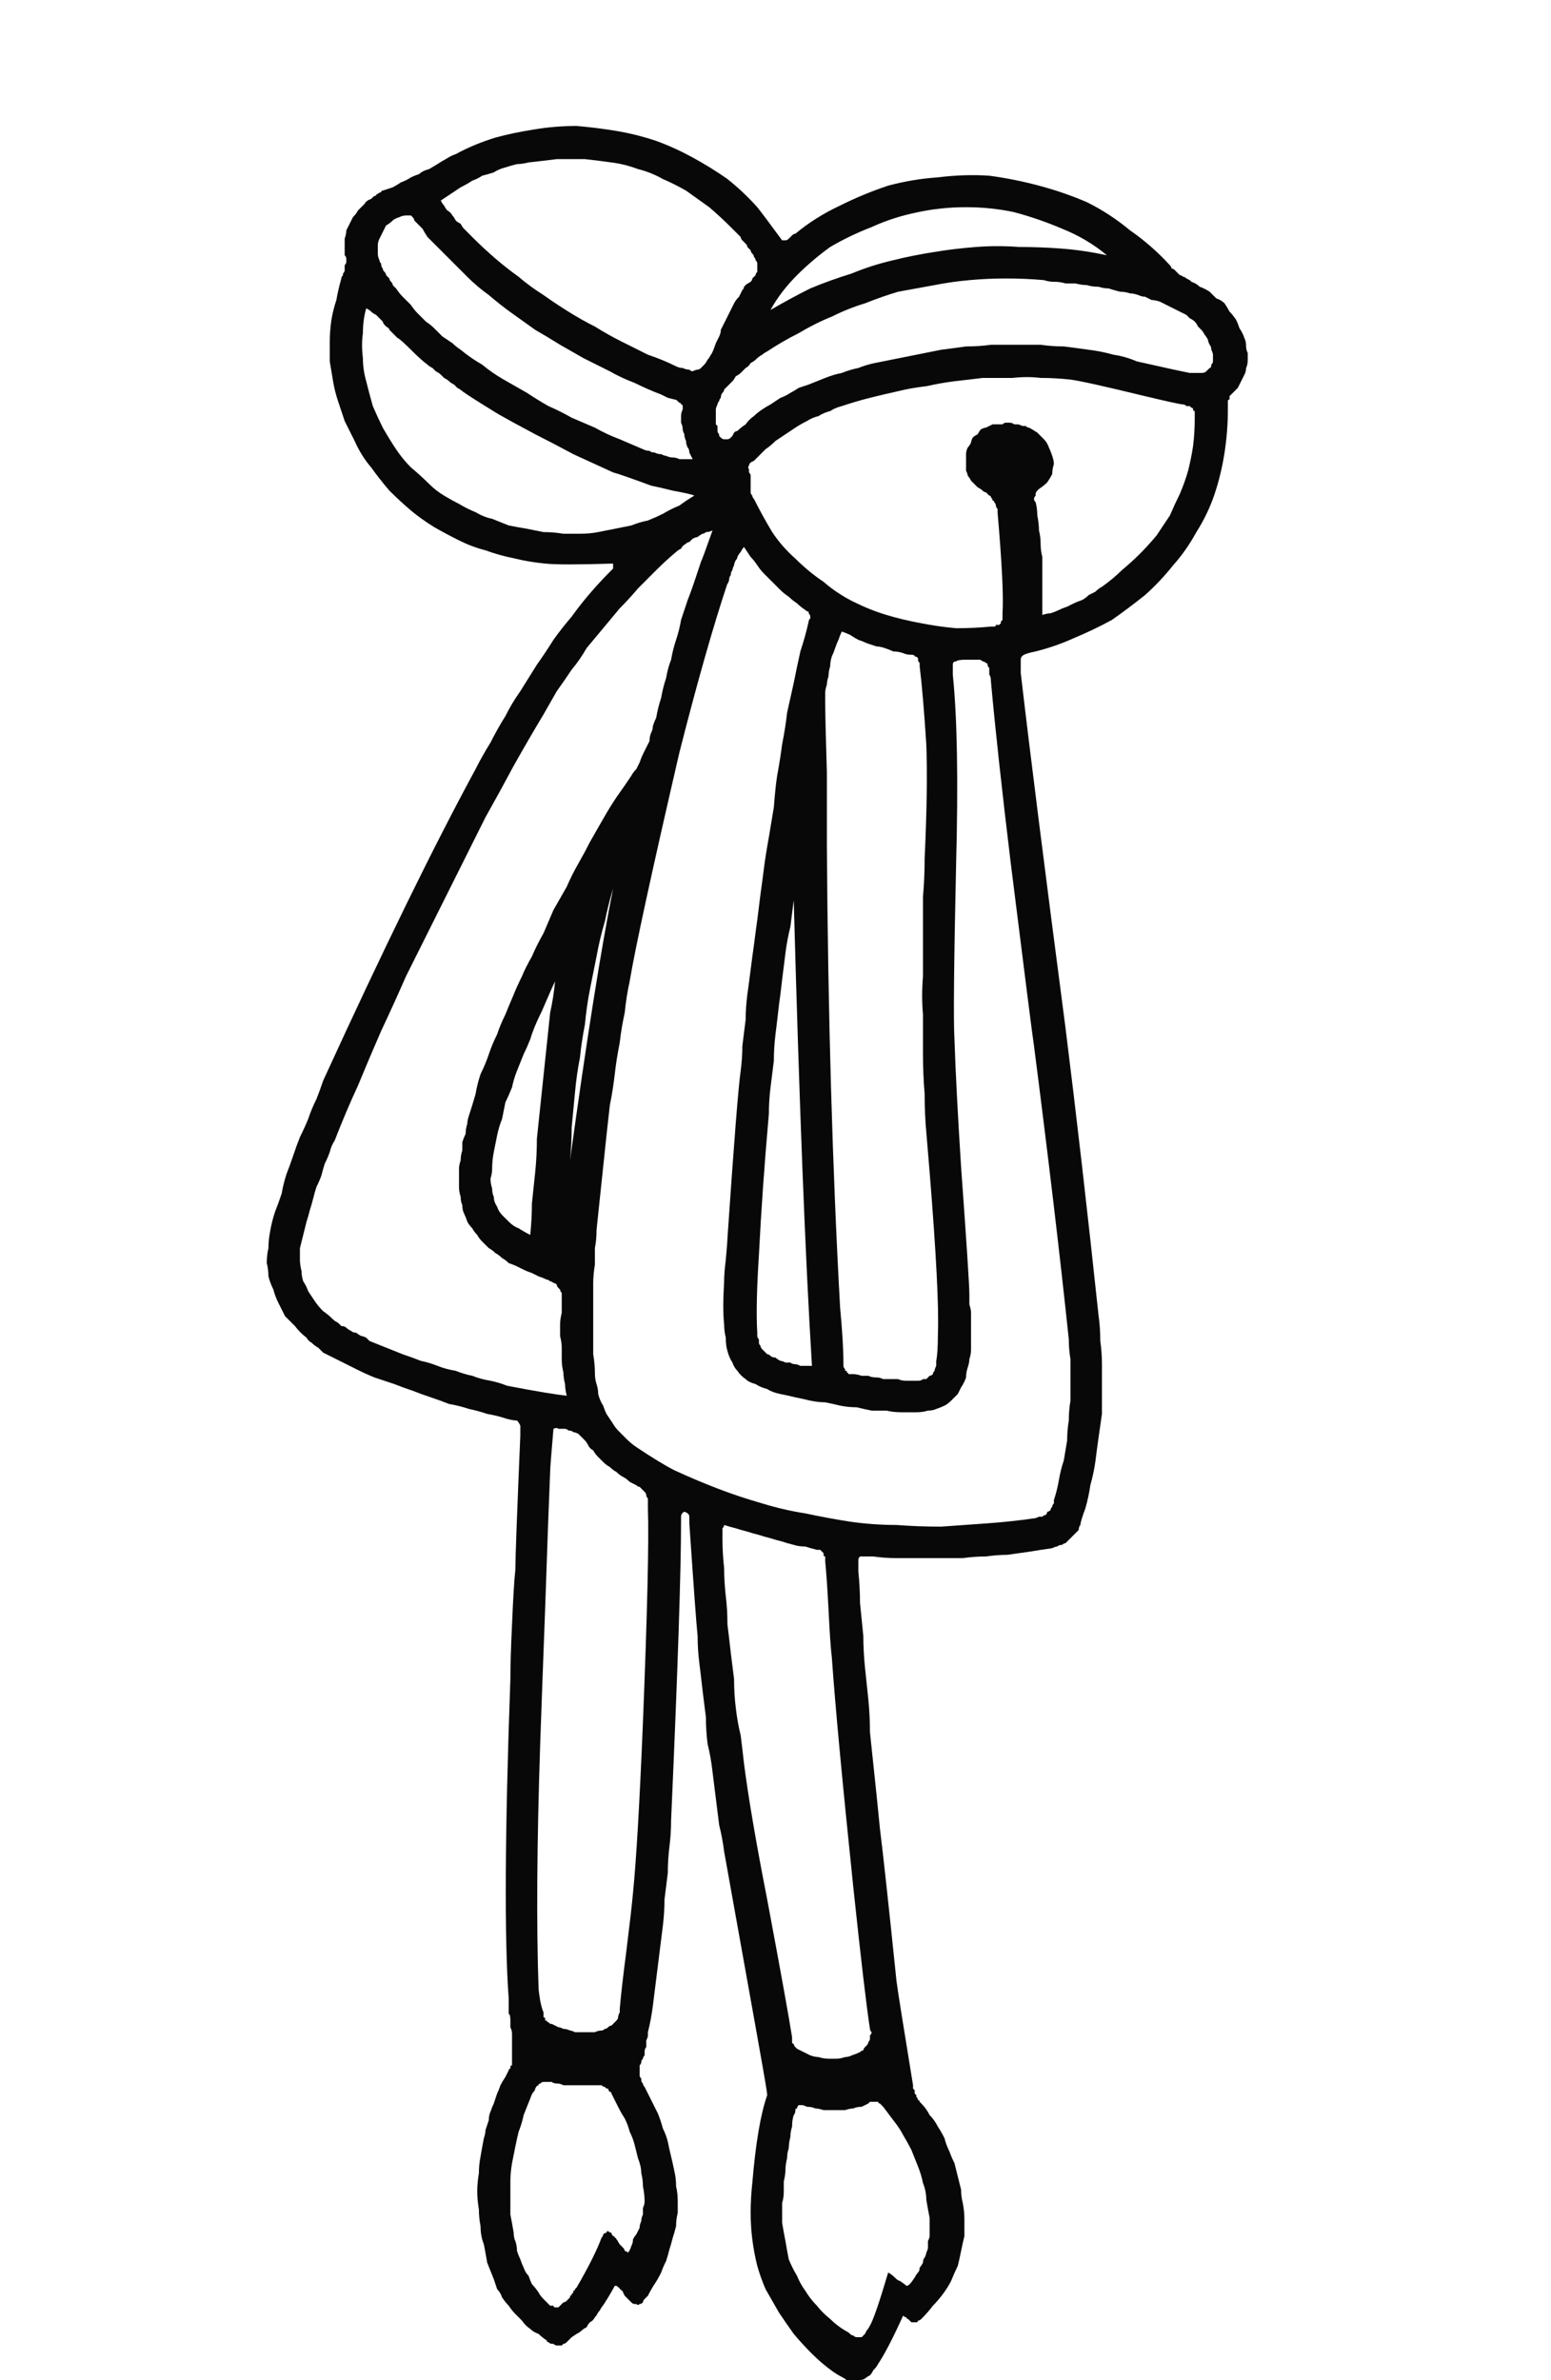 <?xml version="1.0" encoding="UTF-8" standalone="no"?>
<svg xmlns:xlink="http://www.w3.org/1999/xlink" height="71.8px" width="46.8px" xmlns="http://www.w3.org/2000/svg">
  <g transform="matrix(1.0, 0.0, 0.0, 1.0, 23.45, 35.9)">
    <path d="M3.8 33.95 Q3.35 34.95 3.05 35.4 3.0 35.5 2.9 35.6 2.85 35.7 2.8 35.75 2.7 35.8 2.65 35.85 2.55 35.9 2.45 35.9 2.4 35.95 2.3 35.9 2.2 35.9 2.1 35.9 2.05 35.85 1.95 35.8 1.85 35.75 1.7 35.65 1.35 35.4 1.05 35.1 0.75 34.8 0.5 34.5 0.25 34.15 0.05 33.85 -0.15 33.5 -0.35 33.15 -0.5 32.8 -0.6 32.45 -0.7 32.05 -0.75 31.65 -0.8 31.25 -0.8 30.85 -0.8 30.4 -0.75 29.95 -0.6 28.15 -0.3 27.3 -0.3 27.25 -0.35 26.95 -0.35 26.9 -1.6 19.95 -1.65 19.55 -1.75 19.15 -1.8 18.75 -1.85 18.35 -1.9 17.95 -1.95 17.55 -2.0 17.1 -2.1 16.7 -2.15 16.3 -2.15 15.9 -2.2 15.5 -2.25 15.1 -2.3 14.65 -2.35 14.25 -2.4 13.85 -2.4 13.45 -2.45 13.0 -2.65 10.05 -2.65 9.8 -2.65 9.85 -2.65 9.75 -2.8 9.7 -2.9 9.75 -2.9 9.85 -2.9 9.75 -2.9 10.0 -2.9 12.25 -3.2 19.0 -3.2 19.4 -3.25 19.8 -3.3 20.2 -3.3 20.6 -3.35 21.0 -3.4 21.4 -3.4 21.8 -3.45 22.2 -3.5 22.6 -3.55 23.0 -3.6 23.4 -3.65 23.8 -3.7 24.2 -3.75 24.6 -3.8 25.0 -3.9 25.4 -3.9 25.45 -3.9 25.5 -3.9 25.55 -3.95 25.65 -3.95 25.7 -3.95 25.75 -3.95 25.8 -3.95 25.85 -4.0 25.9 -4.0 26.0 -4.0 26.05 -4.0 26.1 -4.05 26.15 -4.05 26.2 -4.1 26.25 -4.1 26.3 -4.1 26.35 -4.15 26.4 -4.15 26.45 -4.15 26.5 -4.15 26.55 -4.15 26.6 -4.15 26.65 -4.15 26.7 -4.15 26.75 -4.1 26.8 -4.1 26.8 -4.1 26.85 -4.1 26.9 -4.05 26.95 -4.05 27.0 -4.0 27.05 -3.9 27.25 -3.8 27.45 -3.7 27.65 -3.6 27.85 -3.5 28.1 -3.45 28.3 -3.35 28.5 -3.3 28.7 -3.25 28.95 -3.2 29.15 -3.15 29.35 -3.1 29.6 -3.05 29.8 -3.05 30.05 -3.0 30.25 -3.0 30.5 -3.0 30.7 -3.0 30.85 -3.05 31.05 -3.05 31.25 -3.1 31.45 -3.15 31.6 -3.2 31.8 -3.25 31.95 -3.3 32.15 -3.35 32.3 -3.45 32.5 -3.5 32.65 -3.6 32.85 -3.7 33.0 -3.8 33.15 -3.9 33.35 -3.95 33.4 -4.0 33.45 -4.05 33.5 -4.05 33.55 -4.1 33.6 -4.15 33.6 -4.2 33.65 -4.25 33.6 -4.3 33.6 -4.3 33.6 -4.35 33.6 -4.4 33.55 -4.45 33.5 -4.5 33.45 -4.55 33.4 -4.6 33.35 -4.6 33.35 -4.65 33.25 -4.65 33.2 -4.7 33.2 -4.7 33.15 -4.75 33.15 -4.75 33.1 -4.8 33.1 -4.8 33.05 -4.9 33.05 -4.95 33.15 -5.1 33.4 -5.25 33.65 -5.3 33.7 -5.35 33.8 -5.4 33.85 -5.45 33.95 -5.5 34.0 -5.55 34.1 -5.65 34.15 -5.7 34.2 -5.75 34.3 -5.85 34.35 -5.9 34.4 -5.95 34.45 -6.05 34.5 -6.05 34.5 -6.2 34.6 -6.3 34.7 -6.35 34.75 -6.4 34.8 -6.45 34.8 -6.45 34.8 -6.5 34.85 -6.55 34.85 -6.6 34.85 -6.6 34.85 -6.65 34.85 -6.7 34.85 -6.75 34.8 -6.8 34.8 -6.8 34.8 -6.85 34.8 -6.9 34.75 -6.95 34.75 -6.95 34.7 -7.1 34.6 -7.2 34.5 -7.35 34.45 -7.45 34.35 -7.6 34.25 -7.7 34.1 -7.8 34.0 -7.9 33.9 -8.0 33.8 -8.1 33.65 -8.2 33.55 -8.3 33.4 -8.35 33.25 -8.45 33.15 -8.5 33.0 -8.55 32.85 -8.65 32.6 -8.75 32.35 -8.8 32.05 -8.85 31.8 -8.95 31.55 -8.95 31.25 -9.0 31.0 -9.0 30.75 -9.05 30.45 -9.05 30.2 -9.05 29.95 -9.0 29.65 -9.0 29.4 -8.95 29.15 -8.9 28.85 -8.85 28.6 -8.8 28.45 -8.8 28.35 -8.75 28.2 -8.7 28.05 -8.7 27.9 -8.65 27.8 -8.6 27.65 -8.55 27.55 -8.5 27.4 -8.45 27.25 -8.4 27.15 -8.35 27.0 -8.3 26.9 -8.2 26.75 -8.15 26.65 -8.1 26.55 -8.1 26.5 -8.05 26.5 -8.05 26.45 -8.05 26.45 -8.05 26.4 -8.0 26.4 -8.0 26.35 -8.0 26.3 -8.0 26.3 -8.0 26.25 -8.0 26.25 -8.0 26.2 -8.0 26.2 -8.0 26.15 -8.0 26.1 -8.0 26.1 -8.0 26.0 -8.0 25.9 -8.0 25.8 -8.0 25.7 -8.0 25.6 -8.0 25.45 -8.0 25.35 -8.05 25.25 -8.05 25.15 -8.05 25.05 -8.05 24.85 -8.1 24.85 -8.1 24.7 -8.1 24.6 -8.1 24.5 -8.1 24.4 -8.3 21.7 -8.05 14.75 -8.05 14.15 -8.0 13.1 -7.95 11.9 -7.9 11.45 -7.9 10.95 -7.75 7.4 -7.75 7.15 -7.75 7.1 -7.8 7.0 -7.85 6.95 -7.95 6.95 -8.15 6.9 -8.45 6.8 -8.75 6.75 -9.05 6.65 -9.3 6.6 -9.6 6.5 -9.9 6.45 -10.15 6.35 -10.45 6.25 -10.75 6.15 -11.0 6.05 -11.3 5.95 -11.55 5.85 -11.85 5.75 -12.15 5.65 -12.4 5.55 -12.7 5.4 -12.8 5.35 -12.9 5.3 -13.0 5.25 -13.1 5.2 -13.2 5.15 -13.3 5.1 -13.4 5.05 -13.5 5.0 -13.6 4.95 -13.7 4.9 -13.8 4.8 -13.85 4.75 -13.95 4.7 -14.05 4.6 -14.15 4.55 -14.2 4.45 -14.4 4.3 -14.55 4.1 -14.7 3.95 -14.85 3.8 -14.95 3.6 -15.05 3.4 -15.15 3.2 -15.2 3.0 -15.3 2.8 -15.35 2.6 -15.35 2.4 -15.4 2.2 -15.4 1.95 -15.35 1.75 -15.35 1.5 -15.3 1.25 -15.25 0.95 -15.15 0.65 -15.05 0.4 -14.95 0.1 -14.9 -0.2 -14.8 -0.5 -14.7 -0.75 -14.6 -1.05 -14.5 -1.35 -14.4 -1.6 -14.25 -1.9 -14.15 -2.15 -14.05 -2.45 -13.9 -2.75 -13.8 -3.0 -13.7 -3.3 -11.0 -9.2 -9.1 -12.7 -8.9 -13.1 -8.65 -13.5 -8.45 -13.9 -8.2 -14.3 -8.0 -14.7 -7.75 -15.05 -7.5 -15.45 -7.25 -15.85 -7.0 -16.2 -6.75 -16.6 -6.5 -16.95 -6.2 -17.3 -5.95 -17.65 -5.65 -18.0 -5.35 -18.35 -5.0 -18.7 -5.0 -18.7 -4.95 -18.75 -4.95 -18.8 -4.95 -18.8 -4.95 -18.85 -4.95 -18.9 -6.55 -18.85 -7.0 -18.9 -7.5 -18.95 -7.9 -19.05 -8.4 -19.15 -8.8 -19.3 -9.2 -19.4 -9.6 -19.6 -10.0 -19.8 -10.35 -20.0 -10.75 -20.25 -11.05 -20.5 -11.4 -20.8 -11.7 -21.1 -12.0 -21.45 -12.25 -21.8 -12.55 -22.15 -12.75 -22.6 -12.9 -22.9 -13.05 -23.2 -13.15 -23.5 -13.25 -23.8 -13.35 -24.1 -13.4 -24.4 -13.45 -24.7 -13.5 -25.0 -13.5 -25.3 -13.5 -25.6 -13.5 -25.9 -13.45 -26.25 -13.4 -26.55 -13.3 -26.85 -13.25 -27.15 -13.15 -27.5 -13.15 -27.55 -13.1 -27.6 -13.1 -27.6 -13.1 -27.65 -13.05 -27.7 -13.05 -27.75 -13.05 -27.8 -13.05 -27.85 -13.05 -27.85 -13.05 -27.9 -13.0 -27.95 -13.0 -28.0 -13.0 -28.05 -13.0 -28.1 -13.0 -28.15 -13.05 -28.2 -13.05 -28.35 -13.05 -28.45 -13.05 -28.6 -13.05 -28.7 -13.0 -28.85 -13.0 -28.95 -12.95 -29.05 -12.9 -29.15 -12.85 -29.25 -12.8 -29.35 -12.7 -29.45 -12.65 -29.55 -12.55 -29.65 -12.45 -29.75 -12.4 -29.85 -12.25 -29.9 -12.2 -29.95 -12.2 -29.95 -12.15 -30.0 -12.1 -30.0 -12.1 -30.05 -12.05 -30.05 -12.0 -30.1 -11.95 -30.1 -11.95 -30.15 -11.9 -30.15 -11.75 -30.2 -11.6 -30.25 -11.5 -30.3 -11.35 -30.4 -11.2 -30.45 -11.05 -30.55 -10.95 -30.6 -10.8 -30.65 -10.7 -30.75 -10.5 -30.8 -10.25 -30.95 -10.25 -30.95 -10.1 -31.05 -10.0 -31.1 -9.85 -31.2 -9.7 -31.25 -9.15 -31.55 -8.5 -31.75 -7.95 -31.9 -7.3 -32.0 -6.7 -32.1 -6.05 -32.1 -5.45 -32.05 -4.85 -31.95 -4.25 -31.85 -3.65 -31.65 -3.1 -31.45 -2.55 -31.15 -2.0 -30.85 -1.5 -30.5 -1.0 -30.1 -0.6 -29.65 -0.4 -29.4 0.15 -28.65 0.2 -28.65 0.25 -28.65 0.3 -28.65 0.35 -28.7 0.35 -28.7 0.4 -28.75 0.4 -28.75 0.45 -28.8 0.5 -28.85 0.55 -28.85 1.15 -29.35 1.9 -29.7 2.6 -30.05 3.35 -30.3 4.1 -30.5 4.85 -30.55 5.65 -30.65 6.4 -30.6 7.15 -30.5 7.9 -30.3 8.65 -30.1 9.35 -29.8 10.05 -29.45 10.65 -28.95 11.3 -28.5 11.85 -27.9 11.9 -27.85 11.9 -27.8 11.95 -27.8 12.0 -27.75 12.05 -27.7 12.05 -27.7 12.1 -27.65 12.15 -27.6 12.2 -27.6 12.25 -27.55 12.3 -27.55 12.35 -27.5 12.35 -27.5 12.45 -27.45 12.4 -27.5 12.5 -27.4 12.65 -27.35 12.75 -27.25 12.9 -27.2 13.05 -27.1 13.15 -27.0 13.25 -26.9 13.4 -26.85 13.5 -26.75 13.6 -26.6 13.65 -26.5 13.75 -26.4 13.85 -26.25 13.9 -26.15 13.95 -26.0 14.05 -25.85 14.1 -25.7 14.15 -25.6 14.15 -25.45 14.15 -25.35 14.2 -25.25 14.2 -25.15 14.2 -25.05 14.2 -24.9 14.15 -24.8 14.15 -24.7 14.1 -24.6 14.05 -24.5 14.0 -24.4 13.95 -24.3 13.9 -24.2 13.8 -24.1 13.75 -24.05 13.7 -24.0 13.7 -24.0 13.65 -23.95 13.65 -23.95 13.65 -23.9 13.65 -23.85 13.6 -23.85 13.6 -23.8 13.6 -23.8 13.6 -23.75 13.6 -23.7 13.6 -23.7 13.6 -23.65 13.6 -23.65 13.6 -23.6 13.6 -23.55 13.6 -22.9 13.5 -22.25 13.4 -21.6 13.2 -21.0 13.0 -20.4 12.65 -19.85 12.35 -19.3 11.95 -18.85 11.55 -18.35 11.1 -17.95 10.6 -17.55 10.1 -17.2 9.55 -16.9 8.95 -16.65 8.4 -16.4 7.8 -16.25 7.55 -16.2 7.45 -16.15 7.35 -16.1 7.35 -16.0 7.35 -15.9 7.35 -15.6 7.75 -12.15 8.7 -4.9 9.2 -0.9 9.7 3.8 9.75 4.15 9.75 4.55 9.8 4.9 9.8 5.25 9.8 5.65 9.8 6.0 9.8 6.35 9.8 6.75 9.75 7.1 9.7 7.45 9.65 7.8 9.6 8.2 9.55 8.55 9.45 8.9 9.4 9.25 9.3 9.6 9.15 10.0 9.15 10.1 9.1 10.15 9.1 10.25 9.05 10.3 9.0 10.35 8.95 10.4 8.9 10.45 8.85 10.5 8.8 10.55 8.75 10.6 8.7 10.65 8.65 10.65 8.6 10.7 8.5 10.7 8.45 10.75 8.4 10.75 8.3 10.8 7.95 10.85 7.65 10.9 7.3 10.95 6.95 11.0 6.65 11.0 6.3 11.05 5.95 11.05 5.6 11.1 5.3 11.1 4.95 11.1 4.6 11.1 4.25 11.1 3.95 11.1 3.6 11.1 3.25 11.1 2.9 11.05 2.85 11.05 2.55 11.05 2.5 11.05 2.5 11.05 2.45 11.1 2.45 11.15 2.45 11.2 2.45 11.25 2.45 11.25 2.45 11.3 2.45 11.35 2.45 11.4 2.45 11.45 2.45 11.5 2.5 12.0 2.5 12.45 2.55 12.95 2.6 13.45 2.6 13.9 2.65 14.4 2.7 14.9 2.75 15.35 2.8 15.85 2.8 16.35 2.85 16.8 2.9 17.3 2.95 17.8 3.0 18.25 3.05 18.75 3.1 19.25 3.25 20.45 3.6 23.85 3.65 24.25 4.1 27.0 4.1 27.05 4.1 27.1 4.1 27.1 4.15 27.15 4.15 27.2 4.15 27.25 4.15 27.25 4.2 27.3 4.2 27.35 4.2 27.35 4.25 27.4 4.25 27.45 4.3 27.45 4.3 27.5 4.35 27.55 4.35 27.55 4.5 27.7 4.6 27.9 4.75 28.05 4.85 28.25 4.95 28.4 5.05 28.6 5.1 28.8 5.2 29.0 5.25 29.15 5.35 29.35 5.4 29.55 5.45 29.75 5.5 29.95 5.55 30.15 5.55 30.35 5.6 30.55 5.65 30.8 5.65 31.05 5.65 31.3 5.65 31.55 5.6 31.75 5.55 32.0 5.5 32.25 5.45 32.45 5.35 32.65 5.25 32.9 5.15 33.1 5.0 33.3 4.85 33.5 4.7 33.65 4.55 33.85 4.35 34.05 4.3 34.1 4.25 34.1 4.25 34.15 4.2 34.15 4.15 34.15 4.15 34.15 4.1 34.15 4.05 34.15 4.05 34.15 4.0 34.1 4.0 34.1 3.95 34.05 3.9 34.05 3.9 34.0 3.85 34.0 3.8 33.95 L3.8 33.95 M-1.0 -19.4 Q-1.05 -19.35 -1.1 -19.25 -1.15 -19.2 -1.2 -19.1 -1.2 -19.05 -1.25 -19.0 -1.3 -18.9 -1.3 -18.85 -1.35 -18.75 -1.35 -18.7 -1.4 -18.65 -1.4 -18.55 -1.45 -18.5 -1.45 -18.4 -1.5 -18.25 -1.5 -18.3 -2.15 -16.35 -2.95 -13.2 -4.2 -7.8 -4.45 -6.3 -4.55 -5.85 -4.6 -5.35 -4.7 -4.9 -4.75 -4.45 -4.85 -3.95 -4.9 -3.5 -4.95 -3.05 -5.05 -2.55 -5.1 -2.1 -5.15 -1.65 -5.2 -1.15 -5.25 -0.7 -5.3 -0.2 -5.35 0.25 -5.4 0.7 -5.45 1.2 -5.45 1.5 -5.5 1.75 -5.5 2.0 -5.5 2.25 -5.55 2.55 -5.55 2.8 -5.55 3.1 -5.55 3.35 -5.55 3.6 -5.55 3.85 -5.55 4.15 -5.55 4.4 -5.55 4.7 -5.55 4.95 -5.5 5.25 -5.5 5.5 -5.5 5.7 -5.45 5.85 -5.4 6.0 -5.4 6.15 -5.35 6.35 -5.25 6.5 -5.2 6.65 -5.15 6.75 -5.05 6.9 -4.95 7.05 -4.9 7.15 -4.75 7.3 -4.65 7.4 -4.55 7.5 -4.4 7.65 -4.25 7.75 -3.5 8.25 -3.1 8.45 -2.45 8.75 -1.8 9.0 -1.15 9.25 -0.45 9.45 0.2 9.65 0.85 9.75 1.55 9.9 2.2 10.0 2.9 10.1 3.6 10.1 4.25 10.15 4.95 10.15 5.65 10.1 6.35 10.05 7.05 10.0 7.75 9.9 7.8 9.9 7.9 9.85 7.95 9.85 8.0 9.85 8.05 9.8 8.1 9.8 8.15 9.75 8.15 9.7 8.2 9.7 8.25 9.65 8.25 9.6 8.3 9.55 8.3 9.5 8.35 9.45 8.35 9.4 8.35 9.35 8.45 9.05 8.5 8.75 8.55 8.45 8.65 8.15 8.7 7.85 8.75 7.55 8.75 7.25 8.8 6.95 8.8 6.65 8.85 6.35 8.85 6.05 8.85 5.75 8.85 5.4 8.85 5.1 8.8 4.8 8.8 4.5 8.4 0.7 7.75 -4.35 7.7 -4.65 7.05 -9.85 6.65 -13.15 6.45 -15.35 6.45 -15.5 6.4 -15.55 6.4 -15.65 6.4 -15.75 6.35 -15.8 6.35 -15.85 6.35 -15.9 6.3 -15.9 6.25 -15.95 6.2 -15.95 6.15 -16.0 6.1 -16.0 6.05 -16.0 5.95 -16.0 5.85 -16.0 5.7 -16.0 5.45 -16.0 5.4 -15.95 5.3 -15.95 5.3 -15.85 5.3 -15.8 5.3 -15.55 5.5 -13.6 5.4 -9.85 5.3 -5.35 5.35 -4.55 5.4 -3.05 5.55 -0.7 5.8 2.75 5.8 3.15 5.8 3.3 5.8 3.45 5.85 3.6 5.85 3.7 5.85 3.85 5.85 4.0 5.85 4.1 5.85 4.25 5.85 4.4 5.85 4.55 5.85 4.65 5.85 4.8 5.85 4.95 5.8 5.1 5.8 5.2 5.75 5.35 5.7 5.5 5.7 5.65 5.65 5.8 5.55 5.95 5.5 6.05 5.45 6.15 5.35 6.25 5.25 6.35 5.15 6.45 5.05 6.5 4.95 6.55 4.8 6.6 4.7 6.65 4.55 6.65 4.4 6.7 4.2 6.7 4.1 6.7 3.75 6.7 3.5 6.7 3.3 6.65 3.05 6.65 2.85 6.65 2.6 6.6 2.4 6.55 2.15 6.55 1.9 6.5 1.7 6.45 1.45 6.4 1.25 6.4 1.0 6.35 0.8 6.3 0.55 6.25 0.35 6.2 0.1 6.15 -0.15 6.1 -0.3 6.0 -0.5 5.95 -0.65 5.85 -0.85 5.8 -0.95 5.7 -1.1 5.6 -1.2 5.45 -1.3 5.35 -1.35 5.2 -1.45 5.05 -1.5 4.85 -1.55 4.7 -1.55 4.45 -1.6 4.25 -1.6 4.05 -1.65 3.6 -1.6 2.75 -1.6 2.5 -1.55 2.1 -1.5 1.55 -1.5 1.45 -1.2 -2.95 -1.1 -3.6 -1.05 -4.0 -1.05 -4.35 -1.0 -4.75 -0.95 -5.15 -0.95 -5.5 -0.9 -5.9 -0.85 -6.25 -0.8 -6.65 -0.75 -7.05 -0.7 -7.4 -0.65 -7.8 -0.6 -8.15 -0.55 -8.55 -0.5 -8.95 -0.45 -9.3 -0.4 -9.7 -0.35 -10.1 -0.25 -10.65 -0.2 -10.95 -0.1 -11.55 -0.05 -12.2 0.0 -12.5 0.1 -13.05 0.15 -13.45 0.25 -13.95 0.3 -14.4 0.4 -14.85 0.5 -15.3 0.6 -15.8 0.7 -16.25 0.85 -16.7 0.95 -17.15 0.95 -17.2 1.0 -17.25 1.0 -17.3 1.0 -17.3 1.0 -17.35 0.95 -17.4 0.95 -17.4 0.95 -17.45 0.9 -17.45 0.85 -17.5 0.7 -17.6 0.6 -17.7 0.45 -17.8 0.35 -17.9 0.2 -18.0 0.1 -18.1 -0.05 -18.25 -0.15 -18.35 -0.25 -18.45 -0.4 -18.6 -0.5 -18.7 -0.6 -18.85 -0.7 -19.0 -0.8 -19.1 -0.9 -19.25 -1.0 -19.4 L-1.0 -19.4 M-1.95 -19.9 Q-2.05 -19.85 -2.15 -19.85 -2.2 -19.8 -2.25 -19.8 -2.35 -19.75 -2.4 -19.7 -2.45 -19.7 -2.55 -19.65 -2.6 -19.6 -2.65 -19.55 -2.7 -19.55 -2.75 -19.5 -2.85 -19.45 -2.9 -19.35 -3.0 -19.3 -3.05 -19.25 -3.35 -19.0 -3.65 -18.7 -3.9 -18.45 -4.2 -18.15 -4.45 -17.85 -4.75 -17.55 -5.0 -17.25 -5.25 -16.95 -5.5 -16.65 -5.75 -16.35 -5.95 -16.0 -6.2 -15.7 -6.4 -15.4 -6.65 -15.05 -6.85 -14.7 -7.05 -14.35 -7.5 -13.6 -7.95 -12.8 -8.35 -12.05 -8.8 -11.25 -9.2 -10.45 -9.6 -9.65 -10.0 -8.85 -10.4 -8.05 -10.8 -7.25 -11.2 -6.45 -11.55 -5.65 -11.95 -4.8 -12.3 -4.0 -12.65 -3.15 -13.0 -2.4 -13.35 -1.5 -13.45 -1.35 -13.5 -1.15 -13.55 -1.0 -13.65 -0.8 -13.7 -0.65 -13.75 -0.45 -13.8 -0.3 -13.9 -0.1 -13.95 0.05 -14.0 0.25 -14.05 0.45 -14.1 0.6 -14.15 0.8 -14.2 0.95 -14.25 1.15 -14.3 1.35 -14.35 1.55 -14.4 1.75 -14.4 1.9 -14.4 2.1 -14.4 2.25 -14.35 2.45 -14.35 2.6 -14.3 2.75 -14.2 2.9 -14.15 3.05 -14.05 3.2 -13.95 3.35 -13.85 3.5 -13.7 3.65 -13.55 3.75 -13.4 3.9 -13.35 3.95 -13.25 4.0 -13.2 4.05 -13.15 4.1 -13.05 4.1 -13.0 4.15 -12.95 4.2 -12.85 4.25 -12.8 4.3 -12.7 4.3 -12.65 4.35 -12.55 4.4 -12.5 4.4 -12.4 4.45 -12.35 4.5 -12.3 4.55 -12.05 4.65 -11.8 4.75 -11.55 4.85 -11.3 4.95 -11.0 5.05 -10.75 5.15 -10.5 5.2 -10.25 5.3 -10.0 5.4 -9.7 5.45 -9.45 5.55 -9.2 5.6 -8.95 5.7 -8.65 5.75 -8.4 5.8 -8.15 5.9 -6.85 6.15 -6.35 6.2 -6.4 6.0 -6.4 5.85 -6.45 5.65 -6.45 5.5 -6.5 5.3 -6.5 5.1 -6.5 4.95 -6.5 4.75 -6.5 4.6 -6.55 4.4 -6.55 4.25 -6.55 4.05 -6.55 3.9 -6.5 3.7 -6.5 3.55 -6.5 3.35 -6.5 3.3 -6.5 3.2 -6.5 3.15 -6.5 3.1 -6.55 3.05 -6.55 3.0 -6.6 2.95 -6.6 2.95 -6.65 2.9 -6.65 2.85 -6.7 2.8 -6.75 2.8 -6.8 2.75 -6.85 2.75 -6.9 2.7 -6.95 2.7 -7.05 2.65 -7.2 2.6 -7.3 2.55 -7.4 2.5 -7.55 2.45 -7.65 2.4 -7.75 2.35 -7.85 2.3 -7.95 2.25 -8.1 2.2 -8.2 2.1 -8.3 2.05 -8.4 1.95 -8.5 1.9 -8.6 1.8 -8.7 1.75 -8.8 1.65 -8.9 1.55 -9.0 1.45 -9.05 1.35 -9.15 1.25 -9.2 1.15 -9.3 1.05 -9.35 0.95 -9.4 0.8 -9.45 0.7 -9.5 0.6 -9.5 0.45 -9.55 0.35 -9.55 0.2 -9.6 0.05 -9.6 -0.1 -9.6 -0.25 -9.6 -0.35 -9.6 -0.5 -9.6 -0.65 -9.6 -0.75 -9.55 -0.9 -9.55 -1.05 -9.5 -1.2 -9.5 -1.3 -9.5 -1.45 -9.45 -1.6 -9.4 -1.7 -9.4 -1.85 -9.35 -2.0 -9.35 -2.1 -9.3 -2.25 -9.2 -2.55 -9.1 -2.9 -9.05 -3.2 -8.95 -3.5 -8.8 -3.8 -8.7 -4.1 -8.6 -4.4 -8.45 -4.7 -8.35 -5.0 -8.2 -5.3 -8.1 -5.55 -7.95 -5.9 -7.85 -6.15 -7.7 -6.45 -7.6 -6.7 -7.4 -7.05 -7.25 -7.4 -7.05 -7.75 -6.9 -8.1 -6.75 -8.45 -6.55 -8.8 -6.35 -9.15 -6.2 -9.5 -6.0 -9.85 -5.8 -10.2 -5.65 -10.5 -5.45 -10.85 -5.25 -11.2 -5.05 -11.55 -4.85 -11.85 -4.6 -12.2 -4.4 -12.5 -4.35 -12.6 -4.25 -12.7 -4.2 -12.8 -4.15 -12.9 -4.1 -13.05 -4.05 -13.15 -4.0 -13.25 -3.95 -13.35 -3.9 -13.45 -3.85 -13.55 -3.85 -13.7 -3.8 -13.8 -3.75 -13.9 -3.75 -14.0 -3.7 -14.15 -3.65 -14.25 -3.6 -14.55 -3.5 -14.85 -3.45 -15.15 -3.35 -15.45 -3.3 -15.75 -3.2 -16.0 -3.15 -16.3 -3.05 -16.6 -2.95 -16.9 -2.9 -17.2 -2.8 -17.5 -2.7 -17.8 -2.6 -18.05 -2.5 -18.35 -2.4 -18.65 -2.3 -18.95 -2.25 -19.05 -1.95 -19.9 L-1.95 -19.9 M8.0 -17.35 Q8.15 -17.4 8.25 -17.4 8.4 -17.45 8.5 -17.5 8.6 -17.55 8.75 -17.6 8.85 -17.65 8.95 -17.7 9.05 -17.75 9.2 -17.8 9.3 -17.85 9.4 -17.95 9.5 -18.0 9.6 -18.05 9.7 -18.15 9.8 -18.2 10.15 -18.45 10.4 -18.7 10.7 -18.95 10.95 -19.2 11.2 -19.45 11.45 -19.75 11.65 -20.05 11.85 -20.35 12.0 -20.7 12.15 -21.0 12.3 -21.35 12.4 -21.7 12.5 -22.1 12.55 -22.45 12.6 -22.85 12.6 -23.25 12.6 -23.3 12.6 -23.35 12.6 -23.4 12.6 -23.4 12.6 -23.45 12.6 -23.5 12.55 -23.5 12.55 -23.55 12.55 -23.6 12.5 -23.6 12.5 -23.6 12.45 -23.65 12.4 -23.65 12.35 -23.65 12.3 -23.7 12.25 -23.7 12.15 -23.7 11.1 -23.95 9.25 -24.4 8.85 -24.45 8.4 -24.5 7.95 -24.5 7.55 -24.55 7.1 -24.5 6.65 -24.5 6.2 -24.5 5.8 -24.45 5.35 -24.4 4.95 -24.35 4.5 -24.25 4.05 -24.2 3.65 -24.1 3.2 -24.0 2.8 -23.9 2.4 -23.8 1.95 -23.65 1.75 -23.6 1.6 -23.5 1.4 -23.45 1.25 -23.35 1.05 -23.3 0.9 -23.2 0.7 -23.1 0.55 -23.0 0.4 -22.9 0.25 -22.8 0.1 -22.7 -0.05 -22.6 -0.2 -22.45 -0.35 -22.35 -0.5 -22.2 -0.65 -22.05 -0.65 -22.05 -0.7 -22.0 -0.8 -21.95 -0.8 -21.95 -0.85 -21.9 -0.85 -21.85 -0.9 -21.8 -0.85 -21.75 -0.85 -21.7 -0.85 -21.65 -0.8 -21.6 -0.8 -21.55 -0.8 -21.5 -0.8 -21.4 -0.8 -21.3 -0.8 -21.3 -0.8 -21.25 -0.8 -21.2 -0.8 -21.1 -0.8 -21.05 -0.8 -21.0 -0.75 -20.95 -0.75 -20.9 -0.7 -20.85 -0.45 -20.35 -0.15 -19.85 0.15 -19.4 0.55 -19.05 0.95 -18.65 1.4 -18.35 1.8 -18.0 2.3 -17.75 2.8 -17.5 3.3 -17.35 3.8 -17.2 4.35 -17.1 4.85 -17.0 5.4 -16.95 5.95 -16.95 6.45 -17.0 6.5 -17.0 6.55 -17.0 6.6 -17.0 6.6 -17.05 6.65 -17.05 6.7 -17.05 6.7 -17.05 6.75 -17.1 6.75 -17.1 6.75 -17.15 6.8 -17.2 6.8 -17.2 6.8 -17.25 6.8 -17.3 6.8 -17.35 6.8 -17.4 6.85 -18.15 6.65 -20.45 6.65 -20.5 6.65 -20.55 6.6 -20.6 6.6 -20.65 6.6 -20.7 6.55 -20.75 6.55 -20.8 6.5 -20.8 6.5 -20.85 6.45 -20.9 6.45 -20.95 6.4 -20.95 6.35 -21.0 6.3 -21.05 6.25 -21.05 6.2 -21.1 6.15 -21.15 6.05 -21.2 6.0 -21.25 5.95 -21.3 5.9 -21.35 5.85 -21.4 5.8 -21.5 5.75 -21.55 5.75 -21.6 5.7 -21.7 5.7 -21.8 5.7 -21.85 5.7 -21.95 5.7 -22.05 5.7 -22.1 5.7 -22.2 5.7 -22.3 5.75 -22.4 5.8 -22.45 5.85 -22.55 5.85 -22.6 5.9 -22.7 5.95 -22.75 6.05 -22.8 6.1 -22.9 6.15 -22.95 6.25 -23.0 6.3 -23.0 6.4 -23.05 6.5 -23.1 6.55 -23.1 6.65 -23.1 6.7 -23.1 6.8 -23.1 6.85 -23.15 6.9 -23.15 6.95 -23.15 7.0 -23.15 7.1 -23.15 7.15 -23.1 7.2 -23.1 7.25 -23.1 7.3 -23.1 7.4 -23.05 7.45 -23.05 7.5 -23.05 7.55 -23.0 7.6 -23.0 7.7 -22.95 7.85 -22.85 7.95 -22.75 8.05 -22.65 8.15 -22.55 8.2 -22.4 8.25 -22.3 8.3 -22.15 8.35 -22.0 8.35 -21.9 8.3 -21.75 8.3 -21.6 8.25 -21.5 8.15 -21.35 8.05 -21.25 7.9 -21.15 7.85 -21.1 7.85 -21.1 7.8 -21.05 7.8 -21.0 7.8 -20.95 7.8 -20.95 7.75 -20.9 7.75 -20.85 7.75 -20.8 7.8 -20.75 7.85 -20.55 7.85 -20.35 7.9 -20.1 7.9 -19.9 7.95 -19.7 7.95 -19.5 7.95 -19.3 8.0 -19.1 8.0 -18.85 8.0 -18.65 8.0 -18.45 8.0 -18.25 8.0 -18.0 8.0 -17.8 8.0 -17.55 8.0 -17.35 L8.0 -17.35 M1.95 -16.85 Q1.9 -16.75 1.85 -16.6 1.8 -16.5 1.75 -16.35 1.7 -16.2 1.65 -16.1 1.6 -15.95 1.6 -15.8 1.55 -15.65 1.55 -15.5 1.5 -15.35 1.5 -15.25 1.45 -15.1 1.45 -15.0 1.45 -14.85 1.45 -14.75 1.45 -14.2 1.5 -12.6 1.5 -11.25 1.5 -10.4 1.55 -2.75 1.9 3.55 2.0 4.6 2.0 5.25 2.0 5.3 2.0 5.3 2.0 5.35 2.05 5.4 2.05 5.4 2.05 5.45 2.05 5.45 2.1 5.45 2.1 5.5 2.1 5.5 2.15 5.5 2.15 5.55 2.2 5.55 2.25 5.55 2.25 5.55 2.3 5.55 2.4 5.55 2.55 5.6 2.65 5.6 2.75 5.6 2.85 5.65 3.0 5.65 3.1 5.65 3.2 5.7 3.3 5.7 3.45 5.7 3.55 5.7 3.65 5.7 3.75 5.75 3.9 5.75 4.0 5.75 4.1 5.75 4.2 5.75 4.25 5.75 4.35 5.75 4.4 5.7 4.45 5.7 4.5 5.7 4.55 5.65 4.6 5.6 4.65 5.6 4.7 5.55 4.7 5.5 4.75 5.45 4.75 5.4 4.8 5.3 4.8 5.25 4.8 5.15 4.85 4.9 4.85 4.35 4.9 3.15 4.6 -0.55 4.55 -1.15 4.5 -1.75 4.45 -2.3 4.45 -2.9 4.4 -3.5 4.4 -4.1 4.4 -4.7 4.4 -5.3 4.35 -5.85 4.4 -6.45 4.4 -7.05 4.4 -7.65 4.4 -8.25 4.4 -8.85 4.45 -9.4 4.45 -10.0 4.55 -12.15 4.5 -13.45 4.4 -15.0 4.3 -15.8 4.3 -15.75 4.3 -15.9 4.25 -15.95 4.25 -16.0 4.25 -16.0 4.25 -16.05 4.2 -16.1 4.15 -16.1 4.15 -16.15 4.05 -16.15 3.9 -16.15 3.8 -16.2 3.65 -16.25 3.5 -16.25 3.4 -16.3 3.25 -16.35 3.1 -16.4 3.0 -16.4 2.85 -16.45 2.7 -16.5 2.6 -16.55 2.45 -16.6 2.35 -16.65 2.2 -16.75 2.1 -16.8 1.95 -16.85 L1.95 -16.85 M-6.75 7.2 Q-6.85 8.35 -6.85 8.5 -6.9 9.65 -7.0 12.6 -7.1 15.25 -7.15 16.7 -7.3 21.2 -7.2 24.05 -7.2 24.15 -7.15 24.45 -7.1 24.7 -7.05 24.8 -7.05 24.85 -7.05 24.85 -7.05 24.9 -7.05 24.95 -7.0 24.95 -7.0 25.0 -7.0 25.0 -7.0 25.05 -6.95 25.05 -6.95 25.05 -6.95 25.1 -6.9 25.1 -6.9 25.1 -6.85 25.15 -6.85 25.15 -6.8 25.15 -6.7 25.2 -6.6 25.25 -6.55 25.25 -6.45 25.3 -6.35 25.3 -6.25 25.35 -6.2 25.35 -6.1 25.4 -6.0 25.4 -5.9 25.4 -5.8 25.4 -5.7 25.4 -5.6 25.4 -5.5 25.4 -5.4 25.35 -5.3 25.35 -5.25 25.35 -5.2 25.3 -5.15 25.3 -5.1 25.25 -5.05 25.2 -5.0 25.2 -4.95 25.15 -4.9 25.1 -4.9 25.1 -4.85 25.05 -4.8 25.0 -4.8 24.95 -4.8 24.9 -4.75 24.8 -4.75 24.75 -4.75 24.7 -4.7 24.1 -4.55 22.95 -4.4 21.75 -4.35 21.2 -4.2 19.7 -4.05 16.05 -3.85 11.05 -3.9 9.6 -3.9 9.55 -3.9 9.5 -3.9 9.45 -3.9 9.4 -3.9 9.35 -3.9 9.3 -3.95 9.25 -3.95 9.2 -3.95 9.15 -4.0 9.1 -4.05 9.05 -4.05 9.05 -4.1 9.0 -4.15 8.95 -4.2 8.95 -4.25 8.9 -4.35 8.85 -4.45 8.8 -4.55 8.7 -4.65 8.65 -4.75 8.6 -4.85 8.5 -4.95 8.45 -5.05 8.35 -5.15 8.3 -5.25 8.2 -5.3 8.15 -5.4 8.05 -5.5 7.95 -5.55 7.85 -5.65 7.8 -5.7 7.7 -5.75 7.6 -5.8 7.55 -5.85 7.5 -5.9 7.45 -5.95 7.4 -6.0 7.35 -6.1 7.3 -6.15 7.3 -6.2 7.25 -6.3 7.25 -6.35 7.2 -6.4 7.2 -6.5 7.2 -6.6 7.2 -6.65 7.15 -6.75 7.2 L-6.75 7.2 M-1.6 10.1 Q-1.6 10.15 -1.65 10.2 -1.65 10.25 -1.65 10.3 -1.65 10.35 -1.65 10.4 -1.65 10.4 -1.65 10.5 -1.65 10.55 -1.65 10.55 -1.65 10.95 -1.6 11.4 -1.6 11.8 -1.55 12.25 -1.5 12.65 -1.5 13.1 -1.45 13.5 -1.4 13.95 -1.35 14.35 -1.3 14.75 -1.3 15.2 -1.25 15.6 -1.2 16.05 -1.1 16.45 -1.05 16.85 -1.0 17.3 -0.8 18.85 -0.3 21.4 0.3 24.6 0.45 25.55 0.45 25.6 0.45 25.6 0.45 25.65 0.45 25.7 0.45 25.75 0.5 25.75 0.5 25.8 0.55 25.85 0.55 25.85 0.6 25.9 0.7 25.95 0.8 26.0 0.9 26.05 1.0 26.1 1.15 26.15 1.25 26.15 1.4 26.2 1.55 26.2 1.65 26.2 1.8 26.2 1.9 26.2 2.05 26.15 2.15 26.15 2.25 26.1 2.4 26.05 2.5 26.0 2.55 25.95 2.6 25.95 2.6 25.9 2.65 25.85 2.7 25.8 2.7 25.8 2.75 25.75 2.75 25.7 2.8 25.65 2.8 25.6 2.8 25.55 2.8 25.5 2.85 25.45 2.85 25.4 2.8 25.35 2.8 25.3 2.65 24.35 2.3 21.05 1.8 16.25 1.65 14.1 1.6 13.7 1.55 12.65 1.5 11.7 1.45 11.2 1.45 11.15 1.45 11.15 1.45 11.1 1.45 11.05 1.4 11.05 1.4 11.0 1.4 10.95 1.4 10.95 1.4 10.95 1.35 10.9 1.35 10.9 1.3 10.85 1.3 10.85 1.25 10.85 1.2 10.85 1.2 10.85 1.0 10.8 0.85 10.75 0.65 10.75 0.5 10.7 0.3 10.65 0.15 10.6 -0.05 10.55 -0.2 10.5 -0.4 10.45 -0.55 10.4 -0.75 10.35 -0.9 10.3 -1.1 10.25 -1.25 10.2 -1.45 10.15 -1.6 10.1 L-1.6 10.1 M-10.15 -29.85 Q-10.1 -29.75 -10.05 -29.7 -10.0 -29.6 -9.95 -29.55 -9.85 -29.5 -9.8 -29.4 -9.75 -29.35 -9.7 -29.25 -9.65 -29.2 -9.55 -29.15 -9.5 -29.05 -9.45 -29.0 -9.4 -28.95 -9.3 -28.85 -9.25 -28.8 -9.2 -28.75 -8.85 -28.4 -8.5 -28.1 -8.15 -27.8 -7.8 -27.55 -7.45 -27.25 -7.05 -27.0 -6.7 -26.75 -6.3 -26.5 -5.9 -26.25 -5.5 -26.05 -5.1 -25.8 -4.7 -25.6 -4.3 -25.4 -3.9 -25.2 -3.45 -25.05 -3.05 -24.85 -2.95 -24.8 -2.85 -24.8 -2.75 -24.75 -2.65 -24.75 -2.6 -24.7 -2.55 -24.7 -2.45 -24.75 -2.4 -24.75 -2.35 -24.75 -2.3 -24.8 -2.25 -24.85 -2.2 -24.9 -2.15 -24.95 -2.1 -25.05 -2.05 -25.1 -2.0 -25.2 -1.95 -25.25 -1.85 -25.55 -1.8 -25.65 -1.75 -25.75 -1.7 -25.85 -1.7 -25.95 -1.65 -26.05 -1.6 -26.15 -1.55 -26.25 -1.5 -26.35 -1.45 -26.45 -1.4 -26.55 -1.35 -26.65 -1.3 -26.75 -1.25 -26.85 -1.15 -26.95 -1.1 -27.05 -1.05 -27.15 -1.0 -27.2 -1.0 -27.25 -0.95 -27.3 -0.9 -27.35 -0.95 -27.3 -0.8 -27.4 -0.75 -27.45 -0.75 -27.5 -0.7 -27.55 -0.65 -27.6 -0.65 -27.65 -0.6 -27.7 -0.6 -27.75 -0.6 -27.8 -0.6 -27.9 -0.6 -27.95 -0.6 -28.0 -0.65 -28.05 -0.65 -28.1 -0.7 -28.15 -0.7 -28.2 -0.75 -28.25 -0.8 -28.3 -0.8 -28.35 -0.85 -28.4 -0.9 -28.45 -0.9 -28.5 -0.95 -28.55 -1.05 -28.65 -1.05 -28.65 -1.1 -28.7 -1.1 -28.75 -1.15 -28.8 -1.25 -28.9 -1.35 -29.0 -1.4 -29.05 -1.7 -29.35 -2.05 -29.65 -2.4 -29.9 -2.75 -30.15 -3.1 -30.35 -3.45 -30.5 -3.8 -30.7 -4.2 -30.8 -4.6 -30.95 -5.0 -31.0 -5.35 -31.05 -5.8 -31.1 -6.2 -31.1 -6.65 -31.1 -7.05 -31.05 -7.5 -31.0 -7.7 -30.95 -7.85 -30.95 -8.05 -30.9 -8.2 -30.85 -8.4 -30.8 -8.55 -30.7 -8.7 -30.65 -8.9 -30.6 -9.05 -30.5 -9.2 -30.45 -9.35 -30.35 -9.55 -30.25 -9.7 -30.15 -9.85 -30.05 -10.0 -29.95 -10.15 -29.85 L-10.15 -29.85 M-1.85 -23.25 Q-1.85 -23.25 -1.85 -23.25 -1.85 -23.2 -1.85 -23.2 -1.85 -23.15 -1.85 -23.1 -1.85 -23.1 -1.8 -23.05 -1.8 -23.0 -1.8 -22.95 -1.8 -22.9 -1.8 -22.9 -1.8 -22.85 -1.75 -22.8 -1.75 -22.8 -1.75 -22.75 -1.7 -22.7 -1.7 -22.7 -1.65 -22.65 -1.6 -22.65 -1.55 -22.65 -1.5 -22.65 -1.45 -22.65 -1.4 -22.7 -1.4 -22.7 -1.35 -22.75 -1.35 -22.75 -1.3 -22.85 -1.25 -22.9 -1.2 -22.9 -1.1 -23.0 -0.95 -23.1 -0.85 -23.25 -0.7 -23.35 -0.6 -23.45 -0.45 -23.55 -0.3 -23.65 -0.2 -23.7 -0.05 -23.8 0.1 -23.9 0.25 -23.95 0.4 -24.05 0.5 -24.1 0.65 -24.2 0.8 -24.25 0.95 -24.3 1.2 -24.4 1.45 -24.5 1.7 -24.6 1.95 -24.65 2.2 -24.75 2.45 -24.8 2.7 -24.9 2.95 -24.95 3.2 -25.0 3.45 -25.05 3.7 -25.1 3.95 -25.15 4.2 -25.2 4.45 -25.25 4.7 -25.3 4.95 -25.35 5.35 -25.4 5.7 -25.45 6.1 -25.45 6.45 -25.5 6.85 -25.5 7.2 -25.5 7.55 -25.5 7.95 -25.5 8.3 -25.45 8.65 -25.45 9.05 -25.4 9.4 -25.35 9.8 -25.3 10.15 -25.2 10.5 -25.15 10.85 -25.0 11.95 -24.75 12.45 -24.65 12.55 -24.65 12.65 -24.65 12.75 -24.65 12.8 -24.65 12.9 -24.65 12.95 -24.7 13.0 -24.75 13.05 -24.8 13.1 -24.8 13.1 -24.9 13.15 -24.95 13.15 -25.0 13.15 -25.1 13.15 -25.2 13.15 -25.25 13.1 -25.35 13.1 -25.45 13.05 -25.5 13.0 -25.6 13.0 -25.65 12.95 -25.75 12.9 -25.8 12.85 -25.9 12.8 -25.95 12.75 -26.0 12.7 -26.05 12.65 -26.15 12.6 -26.2 12.55 -26.25 12.45 -26.3 12.4 -26.35 12.35 -26.4 12.25 -26.45 12.15 -26.5 12.05 -26.55 11.95 -26.6 11.85 -26.65 11.75 -26.7 11.65 -26.75 11.55 -26.8 11.4 -26.85 11.3 -26.85 11.2 -26.9 11.1 -26.95 11.0 -26.95 10.9 -27.0 10.75 -27.05 10.65 -27.05 10.5 -27.1 10.35 -27.1 10.15 -27.15 10.0 -27.2 9.85 -27.2 9.7 -27.25 9.5 -27.25 9.35 -27.3 9.2 -27.3 9.0 -27.35 8.85 -27.35 8.7 -27.35 8.55 -27.4 8.35 -27.4 8.2 -27.4 8.05 -27.45 7.5 -27.5 6.9 -27.5 6.35 -27.5 5.8 -27.45 5.25 -27.4 4.75 -27.3 4.2 -27.2 3.65 -27.1 3.15 -26.95 2.65 -26.75 2.15 -26.6 1.65 -26.35 1.15 -26.15 0.65 -25.85 0.15 -25.6 -0.3 -25.3 -0.4 -25.25 -0.45 -25.2 -0.55 -25.15 -0.65 -25.05 -0.7 -25.0 -0.8 -24.95 -0.85 -24.85 -0.95 -24.8 -1.0 -24.75 -1.1 -24.65 -1.15 -24.6 -1.25 -24.55 -1.3 -24.45 -1.35 -24.4 -1.45 -24.3 -1.5 -24.25 -1.55 -24.2 -1.6 -24.15 -1.6 -24.1 -1.65 -24.05 -1.7 -24.0 -1.7 -23.9 -1.75 -23.85 -1.75 -23.8 -1.8 -23.75 -1.8 -23.7 -1.85 -23.6 -1.85 -23.55 -1.85 -23.5 -1.85 -23.4 -1.85 -23.35 -1.85 -23.25 L-1.85 -23.25 M-2.5 -20.95 Q-2.6 -21.0 -3.15 -21.1 -3.55 -21.2 -3.8 -21.25 -4.75 -21.6 -4.95 -21.65 -5.5 -21.9 -6.15 -22.2 -6.8 -22.55 -7.3 -22.8 -8.05 -23.2 -8.4 -23.4 -9.3 -23.95 -9.5 -24.1 -9.55 -24.15 -9.65 -24.2 -9.7 -24.25 -9.75 -24.3 -9.85 -24.35 -9.9 -24.4 -9.95 -24.45 -10.05 -24.5 -10.1 -24.55 -10.15 -24.6 -10.2 -24.65 -10.3 -24.7 -10.35 -24.75 -10.4 -24.8 -10.5 -24.85 -10.55 -24.9 -10.75 -25.05 -11.0 -25.3 -11.4 -25.7 -11.45 -25.7 -11.5 -25.75 -11.55 -25.8 -11.6 -25.85 -11.7 -25.95 -11.7 -26.0 -11.8 -26.05 -11.9 -26.15 -11.9 -26.2 -11.95 -26.25 -12.0 -26.3 -12.05 -26.35 -12.1 -26.4 -12.2 -26.45 -12.25 -26.5 -12.3 -26.55 -12.4 -26.6 -12.5 -26.25 -12.5 -25.85 -12.55 -25.5 -12.5 -25.1 -12.5 -24.75 -12.4 -24.4 -12.3 -24.0 -12.2 -23.65 -12.05 -23.3 -11.9 -23.0 -11.7 -22.65 -11.5 -22.35 -11.3 -22.05 -11.05 -21.8 -10.75 -21.55 -10.5 -21.3 -10.3 -21.1 -10.05 -20.95 -9.8 -20.8 -9.6 -20.7 -9.35 -20.55 -9.1 -20.45 -8.85 -20.3 -8.6 -20.25 -8.35 -20.15 -8.1 -20.05 -7.85 -20.0 -7.55 -19.95 -7.3 -19.9 -7.05 -19.85 -6.75 -19.85 -6.45 -19.8 -6.2 -19.8 -5.95 -19.8 -5.65 -19.8 -5.4 -19.85 -5.15 -19.9 -4.9 -19.95 -4.65 -20.0 -4.4 -20.05 -4.15 -20.15 -3.9 -20.2 -3.65 -20.3 -3.45 -20.4 -3.2 -20.55 -2.95 -20.65 -2.75 -20.8 -2.5 -20.95 L-2.5 -20.95 M3.35 32.65 Q3.45 32.7 3.55 32.8 3.65 32.9 3.7 32.9 3.85 33.0 3.9 33.05 3.95 33.05 4.0 33.0 4.05 32.95 4.15 32.8 4.2 32.7 4.25 32.65 4.3 32.6 4.3 32.5 4.35 32.45 4.4 32.35 4.4 32.25 4.45 32.2 4.5 32.1 4.5 32.05 4.55 31.95 4.55 31.9 4.55 31.8 4.55 31.7 4.6 31.6 4.6 31.55 4.6 31.25 4.6 31.0 4.55 30.75 4.5 30.45 4.5 30.2 4.4 29.95 4.35 29.7 4.25 29.45 4.15 29.2 4.05 28.95 3.95 28.75 3.8 28.5 3.7 28.3 3.5 28.05 3.35 27.85 3.2 27.65 3.15 27.6 3.15 27.6 3.1 27.55 3.1 27.55 3.05 27.55 3.05 27.5 3.0 27.5 3.0 27.5 2.95 27.5 2.95 27.5 2.9 27.5 2.9 27.5 2.85 27.5 2.8 27.5 2.8 27.5 2.75 27.55 2.65 27.6 2.55 27.65 2.4 27.65 2.3 27.7 2.2 27.7 2.05 27.75 1.95 27.75 1.85 27.75 1.75 27.75 1.6 27.75 1.5 27.75 1.4 27.75 1.25 27.7 1.15 27.7 1.05 27.65 0.9 27.65 0.8 27.6 0.75 27.6 0.7 27.6 0.65 27.6 0.6 27.65 0.6 27.7 0.55 27.7 0.55 27.75 0.55 27.85 0.5 27.9 0.45 28.05 0.45 28.25 0.4 28.4 0.4 28.55 0.35 28.75 0.35 28.9 0.3 29.05 0.3 29.2 0.25 29.4 0.25 29.55 0.25 29.7 0.2 29.9 0.2 30.05 0.2 30.2 0.2 30.4 0.15 30.55 0.15 30.85 0.15 31.15 0.2 31.45 0.25 31.7 0.3 32.0 0.35 32.25 0.45 32.5 0.6 32.75 0.7 33.0 0.85 33.2 1.0 33.45 1.2 33.65 1.35 33.85 1.6 34.05 1.8 34.25 2.05 34.4 2.15 34.45 2.2 34.5 2.25 34.55 2.3 34.55 2.35 34.6 2.4 34.6 2.45 34.6 2.5 34.6 2.55 34.6 2.55 34.6 2.6 34.55 2.65 34.5 2.65 34.5 2.7 34.4 2.75 34.35 2.8 34.25 2.95 34.0 3.35 32.65 L3.35 32.65 M-4.5 32.05 Q-4.45 32.0 -4.4 31.85 -4.35 31.75 -4.35 31.65 -4.3 31.55 -4.25 31.5 -4.2 31.4 -4.15 31.3 -4.15 31.2 -4.1 31.1 -4.1 31.0 -4.05 30.9 -4.05 30.8 -4.05 30.7 -4.0 30.6 -4.0 30.5 -4.0 30.3 -4.05 30.05 -4.05 29.85 -4.1 29.65 -4.1 29.45 -4.2 29.2 -4.25 29.0 -4.3 28.8 -4.35 28.6 -4.45 28.4 -4.5 28.2 -4.6 28.0 -4.7 27.85 -4.8 27.65 -4.9 27.45 -5.0 27.25 -5.0 27.2 -5.05 27.2 -5.1 27.15 -5.1 27.1 -5.15 27.1 -5.15 27.1 -5.2 27.05 -5.2 27.05 -5.25 27.05 -5.3 27.0 -5.3 27.0 -5.35 27.0 -5.4 27.0 -5.45 27.0 -5.5 27.0 -5.55 27.0 -5.6 27.0 -5.7 27.0 -5.75 27.0 -5.8 27.0 -5.85 27.0 -5.95 27.0 -6.0 27.0 -6.05 27.0 -6.15 27.0 -6.2 27.0 -6.25 27.0 -6.35 27.0 -6.4 27.0 -6.45 27.0 -6.55 26.95 -6.6 26.95 -6.75 26.95 -6.8 26.9 -6.9 26.9 -6.95 26.9 -7.0 26.9 -7.05 26.9 -7.1 26.9 -7.15 26.95 -7.2 26.95 -7.2 27.0 -7.25 27.0 -7.3 27.1 -7.3 27.15 -7.35 27.2 -7.4 27.25 -7.45 27.4 -7.55 27.65 -7.65 27.9 -7.7 28.15 -7.8 28.4 -7.85 28.6 -7.9 28.85 -7.95 29.1 -8.0 29.35 -8.05 29.65 -8.05 29.9 -8.05 30.15 -8.05 30.4 -8.05 30.65 -8.05 30.9 -8.0 31.15 -7.95 31.45 -7.95 31.6 -7.9 31.7 -7.85 31.85 -7.85 32.0 -7.8 32.15 -7.75 32.25 -7.7 32.4 -7.65 32.5 -7.6 32.65 -7.5 32.75 -7.45 32.9 -7.4 33.0 -7.3 33.1 -7.2 33.25 -7.15 33.35 -7.05 33.45 -7.0 33.5 -6.95 33.55 -6.9 33.6 -6.85 33.65 -6.8 33.65 -6.75 33.65 -6.75 33.7 -6.7 33.7 -6.65 33.7 -6.6 33.7 -6.55 33.65 -6.55 33.65 -6.5 33.6 -6.45 33.55 -6.4 33.55 -6.35 33.5 -6.35 33.5 -6.3 33.45 -6.3 33.45 -6.25 33.4 -6.25 33.4 -6.25 33.35 -6.2 33.35 -6.2 33.3 -6.2 33.3 -6.15 33.25 -6.15 33.25 -6.15 33.2 -6.1 33.2 -6.1 33.15 -6.1 33.15 -6.05 33.1 -5.5 32.15 -5.3 31.6 -5.25 31.55 -5.25 31.5 -5.2 31.45 -5.15 31.45 -5.15 31.4 -5.1 31.4 -5.05 31.45 -5.0 31.45 -5.0 31.5 -4.95 31.55 -4.9 31.55 -4.9 31.6 -4.85 31.6 -4.85 31.65 -4.8 31.7 -4.8 31.7 -4.85 31.65 -4.75 31.8 -4.7 31.85 -4.7 31.85 -4.65 31.9 -4.65 31.9 -4.6 31.95 -4.6 32.0 -4.55 32.0 -4.5 32.05 L-4.5 32.05 M-2.55 -22.05 Q-2.6 -22.15 -2.65 -22.25 -2.65 -22.35 -2.7 -22.4 -2.75 -22.5 -2.75 -22.6 -2.8 -22.7 -2.8 -22.8 -2.85 -22.9 -2.85 -22.95 -2.85 -23.05 -2.9 -23.15 -2.9 -23.25 -2.9 -23.35 -2.9 -23.45 -2.85 -23.55 -2.85 -23.6 -2.85 -23.65 -2.85 -23.7 -2.9 -23.7 -2.9 -23.75 -2.95 -23.75 -3.0 -23.8 -3.0 -23.8 -3.05 -23.85 -3.1 -23.85 -3.1 -23.85 -3.3 -23.9 -3.4 -23.95 -3.5 -24.0 -3.9 -24.15 -4.3 -24.35 -4.7 -24.5 -5.05 -24.7 -5.45 -24.9 -5.85 -25.1 -6.2 -25.3 -6.55 -25.5 -6.95 -25.75 -7.3 -25.95 -7.65 -26.2 -8.0 -26.45 -8.35 -26.7 -8.7 -27.0 -9.05 -27.25 -9.35 -27.55 -9.45 -27.65 -9.55 -27.75 -9.65 -27.85 -9.75 -27.95 -9.85 -28.05 -9.95 -28.15 -10.05 -28.25 -10.15 -28.35 -10.25 -28.45 -10.35 -28.55 -10.45 -28.65 -10.55 -28.75 -10.65 -28.9 -10.7 -29.0 -10.8 -29.1 -10.9 -29.2 -10.9 -29.2 -10.95 -29.25 -10.95 -29.3 -11.0 -29.35 -11.0 -29.35 -11.05 -29.4 -11.05 -29.4 -11.1 -29.4 -11.15 -29.4 -11.2 -29.4 -11.3 -29.4 -11.4 -29.35 -11.55 -29.3 -11.6 -29.25 -11.7 -29.15 -11.8 -29.1 -11.85 -29.0 -11.9 -28.9 -11.95 -28.8 -12.0 -28.7 -12.05 -28.6 -12.05 -28.5 -12.05 -28.35 -12.05 -28.25 -12.05 -28.15 -12.0 -28.05 -12.0 -28.0 -11.95 -27.95 -11.95 -27.85 -11.9 -27.8 -11.9 -27.75 -11.85 -27.7 -11.8 -27.65 -11.8 -27.6 -11.75 -27.55 -11.7 -27.5 -11.7 -27.45 -11.65 -27.4 -11.6 -27.35 -11.6 -27.3 -11.55 -27.25 -11.5 -27.2 -11.4 -27.05 -11.3 -26.95 -11.15 -26.8 -11.05 -26.7 -10.95 -26.55 -10.85 -26.45 -10.7 -26.3 -10.6 -26.2 -10.45 -26.1 -10.35 -26.0 -10.2 -25.85 -10.1 -25.75 -9.95 -25.65 -9.8 -25.55 -9.7 -25.45 -9.55 -25.35 -9.25 -25.1 -8.9 -24.9 -8.6 -24.65 -8.25 -24.45 -7.9 -24.25 -7.55 -24.05 -7.25 -23.85 -6.9 -23.65 -6.55 -23.5 -6.2 -23.3 -5.85 -23.15 -5.5 -23.0 -5.15 -22.8 -4.75 -22.65 -4.4 -22.5 -4.05 -22.35 -3.95 -22.3 -3.85 -22.3 -3.8 -22.25 -3.7 -22.25 -3.6 -22.2 -3.5 -22.2 -3.4 -22.15 -3.35 -22.15 -3.25 -22.1 -3.15 -22.1 -3.05 -22.1 -2.95 -22.05 -2.85 -22.05 -2.75 -22.05 -2.65 -22.05 -2.55 -22.05 L-2.55 -22.05 M0.5 -8.75 Q0.45 -8.35 0.4 -7.95 0.3 -7.55 0.25 -7.15 0.2 -6.75 0.15 -6.35 0.1 -5.9 0.05 -5.55 0.0 -5.1 -0.05 -4.7 -0.1 -4.3 -0.1 -3.9 -0.15 -3.5 -0.2 -3.1 -0.25 -2.7 -0.25 -2.3 -0.45 -0.05 -0.55 1.95 -0.65 3.5 -0.6 4.3 -0.6 4.35 -0.6 4.4 -0.6 4.45 -0.55 4.5 -0.55 4.55 -0.55 4.6 -0.55 4.65 -0.5 4.7 -0.5 4.75 -0.45 4.8 -0.45 4.8 -0.4 4.85 -0.35 4.9 -0.3 4.95 -0.25 4.95 -0.2 5.0 -0.15 5.05 -0.05 5.05 0.0 5.1 0.1 5.15 0.15 5.15 0.25 5.2 0.3 5.2 0.4 5.2 0.45 5.25 0.55 5.25 0.6 5.25 0.7 5.3 0.8 5.3 0.9 5.3 0.95 5.3 1.05 5.3 0.75 0.45 0.5 -8.75 L0.5 -8.75 M9.95 -28.2 Q9.35 -28.7 8.6 -29.0 7.9 -29.3 7.15 -29.5 6.45 -29.65 5.7 -29.65 4.95 -29.65 4.25 -29.5 3.5 -29.35 2.85 -29.05 2.2 -28.8 1.6 -28.45 1.05 -28.05 0.6 -27.6 0.1 -27.1 -0.2 -26.55 0.4 -26.9 1.0 -27.2 1.6 -27.45 2.25 -27.65 2.85 -27.9 3.5 -28.05 4.1 -28.2 4.75 -28.3 5.35 -28.4 6.0 -28.45 6.65 -28.5 7.3 -28.45 7.95 -28.45 8.6 -28.4 9.25 -28.35 9.95 -28.2 L9.95 -28.2 M-6.7 -6.3 Q-6.8 -6.1 -7.1 -5.4 -7.35 -4.9 -7.45 -4.55 -7.55 -4.3 -7.65 -4.1 -7.75 -3.85 -7.85 -3.6 -7.95 -3.35 -8.0 -3.1 -8.1 -2.85 -8.2 -2.65 -8.25 -2.4 -8.3 -2.15 -8.4 -1.9 -8.45 -1.65 -8.5 -1.4 -8.55 -1.15 -8.6 -0.9 -8.6 -0.65 -8.6 -0.5 -8.65 -0.35 -8.65 -0.2 -8.6 -0.05 -8.6 0.1 -8.55 0.2 -8.55 0.35 -8.45 0.5 -8.4 0.65 -8.3 0.75 -8.2 0.85 -8.1 0.95 -7.95 1.1 -7.8 1.15 -7.65 1.25 -7.45 1.35 -7.4 0.85 -7.4 0.4 -7.35 -0.1 -7.3 -0.55 -7.25 -1.05 -7.25 -1.55 -7.2 -2.0 -7.15 -2.5 -7.1 -2.95 -7.05 -3.45 -7.0 -3.9 -6.95 -4.4 -6.9 -4.85 -6.85 -5.35 -6.75 -5.8 -6.7 -6.3 L-6.7 -6.3 M-6.25 -0.9 Q-5.5 -6.35 -4.95 -9.1 -5.1 -8.6 -5.2 -8.1 -5.35 -7.6 -5.45 -7.05 -5.55 -6.55 -5.65 -6.05 -5.75 -5.55 -5.8 -5.0 -5.9 -4.5 -5.95 -4.0 -6.05 -3.5 -6.1 -2.95 -6.15 -2.45 -6.2 -1.9 -6.2 -1.4 -6.25 -0.9 L-6.25 -0.9" fill="#090808" fill-rule="evenodd" stroke="none"/>
  </g>
</svg>
